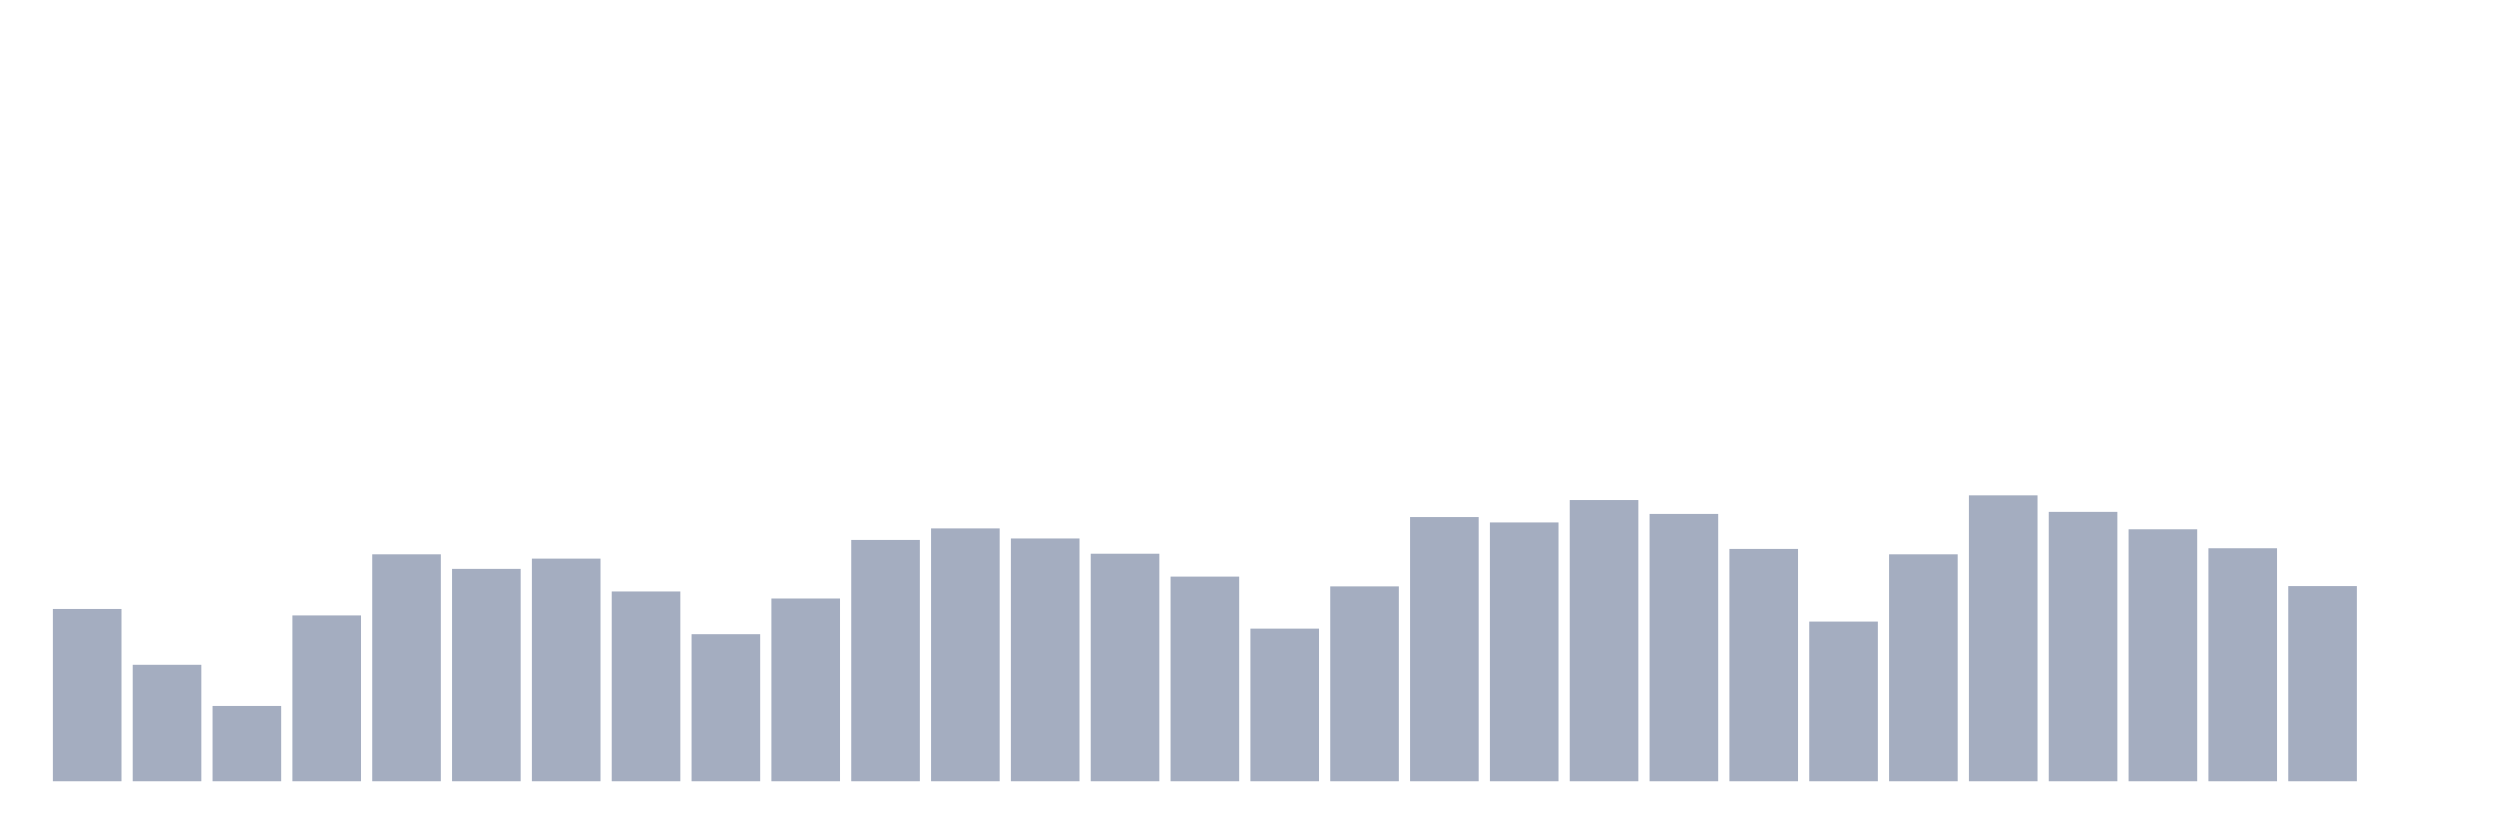 <svg xmlns="http://www.w3.org/2000/svg" viewBox="0 0 480 160"><g transform="translate(10,10)"><rect class="bar" x="0.153" width="13.175" y="106.921" height="33.079" fill="rgb(164,173,192)"></rect><rect class="bar" x="15.482" width="13.175" y="117.641" height="22.359" fill="rgb(164,173,192)"></rect><rect class="bar" x="30.81" width="13.175" y="125.544" height="14.456" fill="rgb(164,173,192)"></rect><rect class="bar" x="46.138" width="13.175" y="108.16" height="31.84" fill="rgb(164,173,192)"></rect><rect class="bar" x="61.466" width="13.175" y="96.427" height="43.573" fill="rgb(164,173,192)"></rect><rect class="bar" x="76.794" width="13.175" y="99.224" height="40.776" fill="rgb(164,173,192)"></rect><rect class="bar" x="92.123" width="13.175" y="97.253" height="42.747" fill="rgb(164,173,192)"></rect><rect class="bar" x="107.451" width="13.175" y="103.561" height="36.439" fill="rgb(164,173,192)"></rect><rect class="bar" x="122.779" width="13.175" y="111.765" height="28.235" fill="rgb(164,173,192)"></rect><rect class="bar" x="138.107" width="13.175" y="104.912" height="35.088" fill="rgb(164,173,192)"></rect><rect class="bar" x="153.436" width="13.175" y="93.667" height="46.333" fill="rgb(164,173,192)"></rect><rect class="bar" x="168.764" width="13.175" y="91.452" height="48.548" fill="rgb(164,173,192)"></rect><rect class="bar" x="184.092" width="13.175" y="93.385" height="46.615" fill="rgb(164,173,192)"></rect><rect class="bar" x="199.42" width="13.175" y="96.314" height="43.686" fill="rgb(164,173,192)"></rect><rect class="bar" x="214.748" width="13.175" y="100.707" height="39.293" fill="rgb(164,173,192)"></rect><rect class="bar" x="230.077" width="13.175" y="110.695" height="29.305" fill="rgb(164,173,192)"></rect><rect class="bar" x="245.405" width="13.175" y="102.584" height="37.416" fill="rgb(164,173,192)"></rect><rect class="bar" x="260.733" width="13.175" y="89.274" height="50.726" fill="rgb(164,173,192)"></rect><rect class="bar" x="276.061" width="13.175" y="90.306" height="49.694" fill="rgb(164,173,192)"></rect><rect class="bar" x="291.39" width="13.175" y="86.007" height="53.993" fill="rgb(164,173,192)"></rect><rect class="bar" x="306.718" width="13.175" y="88.673" height="51.327" fill="rgb(164,173,192)"></rect><rect class="bar" x="322.046" width="13.175" y="95.394" height="44.606" fill="rgb(164,173,192)"></rect><rect class="bar" x="337.374" width="13.175" y="109.343" height="30.657" fill="rgb(164,173,192)"></rect><rect class="bar" x="352.702" width="13.175" y="96.427" height="43.573" fill="rgb(164,173,192)"></rect><rect class="bar" x="368.031" width="13.175" y="85.106" height="54.894" fill="rgb(164,173,192)"></rect><rect class="bar" x="383.359" width="13.175" y="88.279" height="51.721" fill="rgb(164,173,192)"></rect><rect class="bar" x="398.687" width="13.175" y="91.621" height="48.379" fill="rgb(164,173,192)"></rect><rect class="bar" x="414.015" width="13.175" y="95.263" height="44.737" fill="rgb(164,173,192)"></rect><rect class="bar" x="429.344" width="13.175" y="102.528" height="37.472" fill="rgb(164,173,192)"></rect><rect class="bar" x="444.672" width="13.175" y="140" height="0" fill="rgb(164,173,192)"></rect></g></svg>
